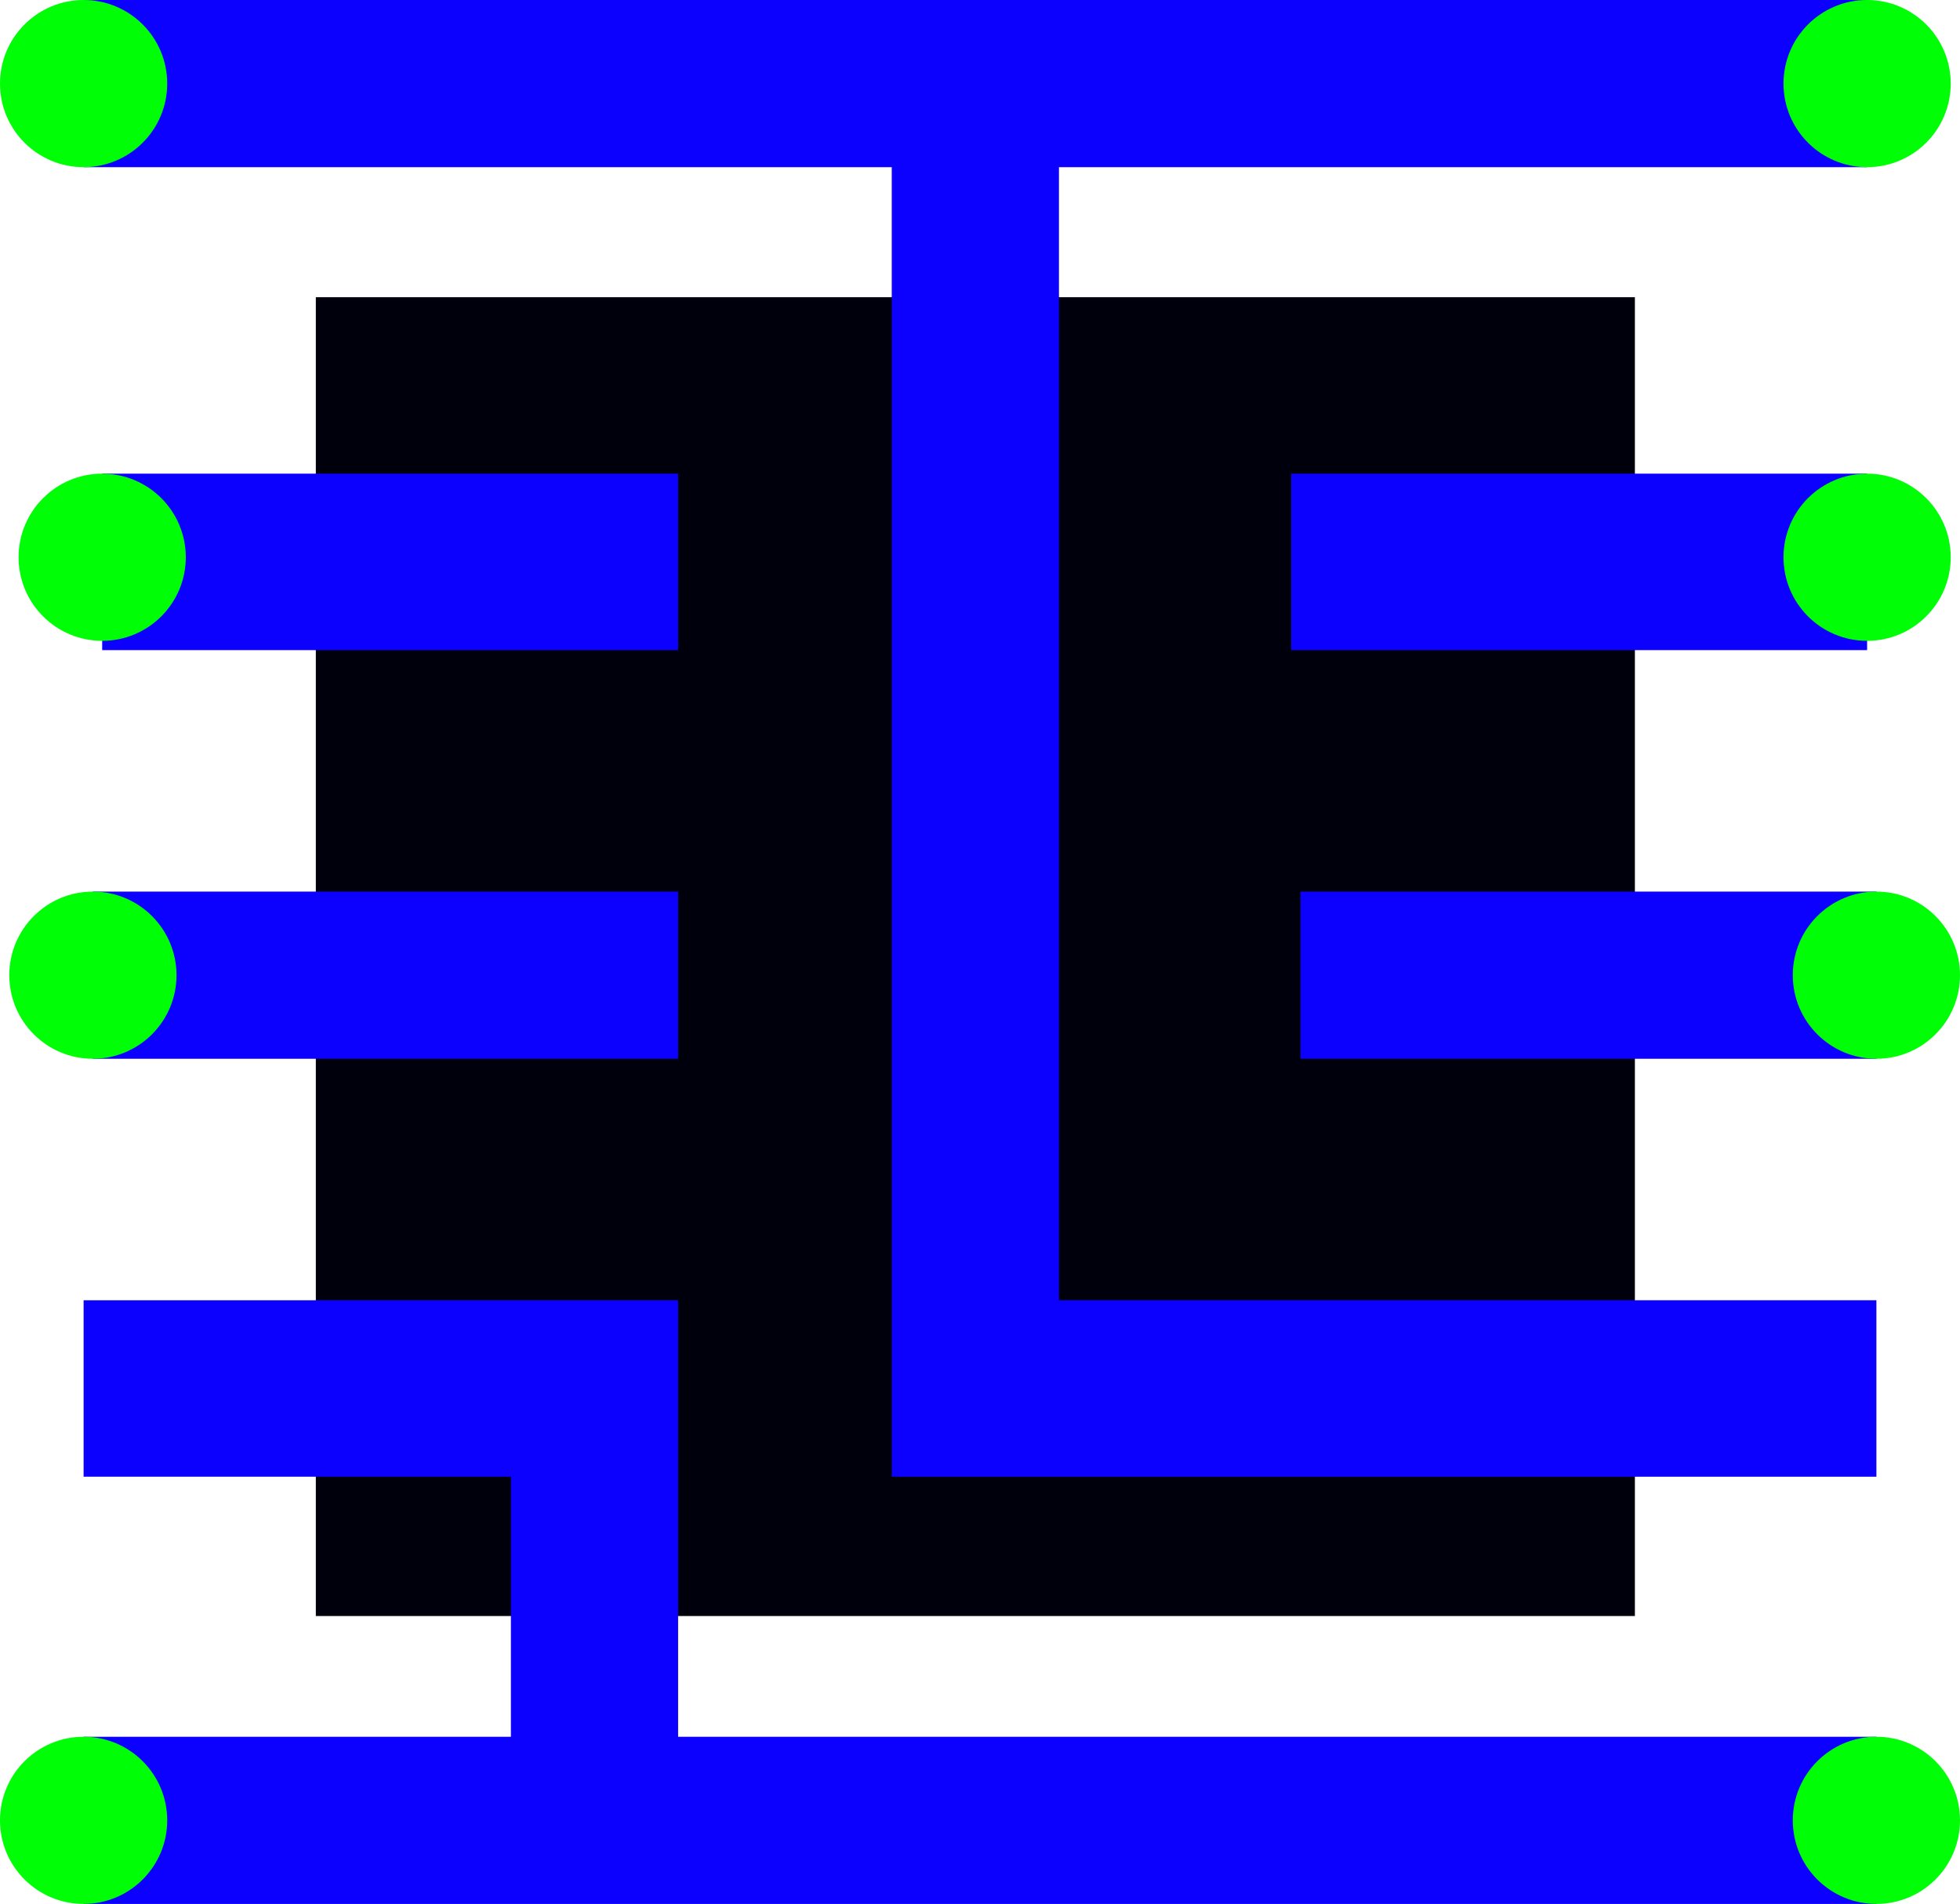 <?xml version="1.0" encoding="utf-8"?>
<!-- Generator: Adobe Illustrator 19.2.1, SVG Export Plug-In . SVG Version: 6.00 Build 0)  -->
<svg version="1.1" id="Layer_1" xmlns="http://www.w3.org/2000/svg" xmlns:xlink="http://www.w3.org/1999/xlink" x="0px" y="0px"
	 viewBox="0 0 21.1 20.5" style="enable-background:new 0 0 21.1 20.5;" xml:space="preserve">
<style type="text/css">
	.st0{fill:#00000C;}
	.st1{fill:#0C00FF;}
	.st2{fill:#00FF06;}
</style>
<g id="EL:_5050_Package">
	<g id="CP:_5050_AP102C">
		<rect id="NC:_Footprint" x="3.4" y="3.2" class="st0" width="14.2" height="14.2"/>
		<polygon id="CNB:_DO" class="st1" points="20.1,7 13.9,7 13.9,5.1 16,5.1 20.1,5.1 		"/>
		<polygon id="CNB:_CO" class="st1" points="20.2,11.4 14,11.4 14,9.6 16.3,9.6 20.2,9.6 		"/>
		<polygon id="CNB:_CI" class="st1" points="7.3,11.4 1,11.4 1,9.6 5.6,9.6 7.3,9.6 		"/>
		<polygon id="CVB:_PWR" class="st1" points="11.4,14 11.4,1.8 20.1,1.8 20.1,0 0.9,0 0.9,1.8 9.6,1.8 9.6,15.9 10.9,15.9 
			11.4,15.9 20.2,15.9 20.2,14 		"/>
		<polygon id="CGB:_GND" class="st1" points="20.2,18.7 7.3,18.7 7.3,15.9 7.3,14 5.5,14 0.9,14 0.9,15.9 5.5,15.9 5.5,18.7 
			0.9,18.7 0.9,20.5 5.5,20.5 5.5,20.5 7.3,20.5 7.3,20.5 20.2,20.5 		"/>
		<polygon id="CNB:_DI_1_" class="st1" points="7.3,7 1.1,7 1.1,5.1 5.8,5.1 7.3,5.1 		"/>
		<circle id="CVT:_VCCO" class="st2" cx="20.1" cy="0.9" r="0.9"/>
		<circle id="CNT:_DO" class="st2" cx="20.1" cy="6" r="0.9"/>
		<circle id="CNT:_CO" class="st2" cx="20.2" cy="10.5" r="0.9"/>
		<circle id="CGT:_GNDO" class="st2" cx="20.2" cy="19.6" r="0.9"/>
		<circle id="CGT:_GNDI" class="st2" cx="0.9" cy="19.6" r="0.9"/>
		<circle id="CVT:_VCCI" class="st2" cx="0.9" cy="0.9" r="0.9"/>
		<circle id="CNT:_CI" class="st2" cx="1" cy="10.5" r="0.9"/>
		<circle id="CNT:_DI" class="st2" cx="1.1" cy="6" r="0.9"/>
	</g>
</g>
</svg>
